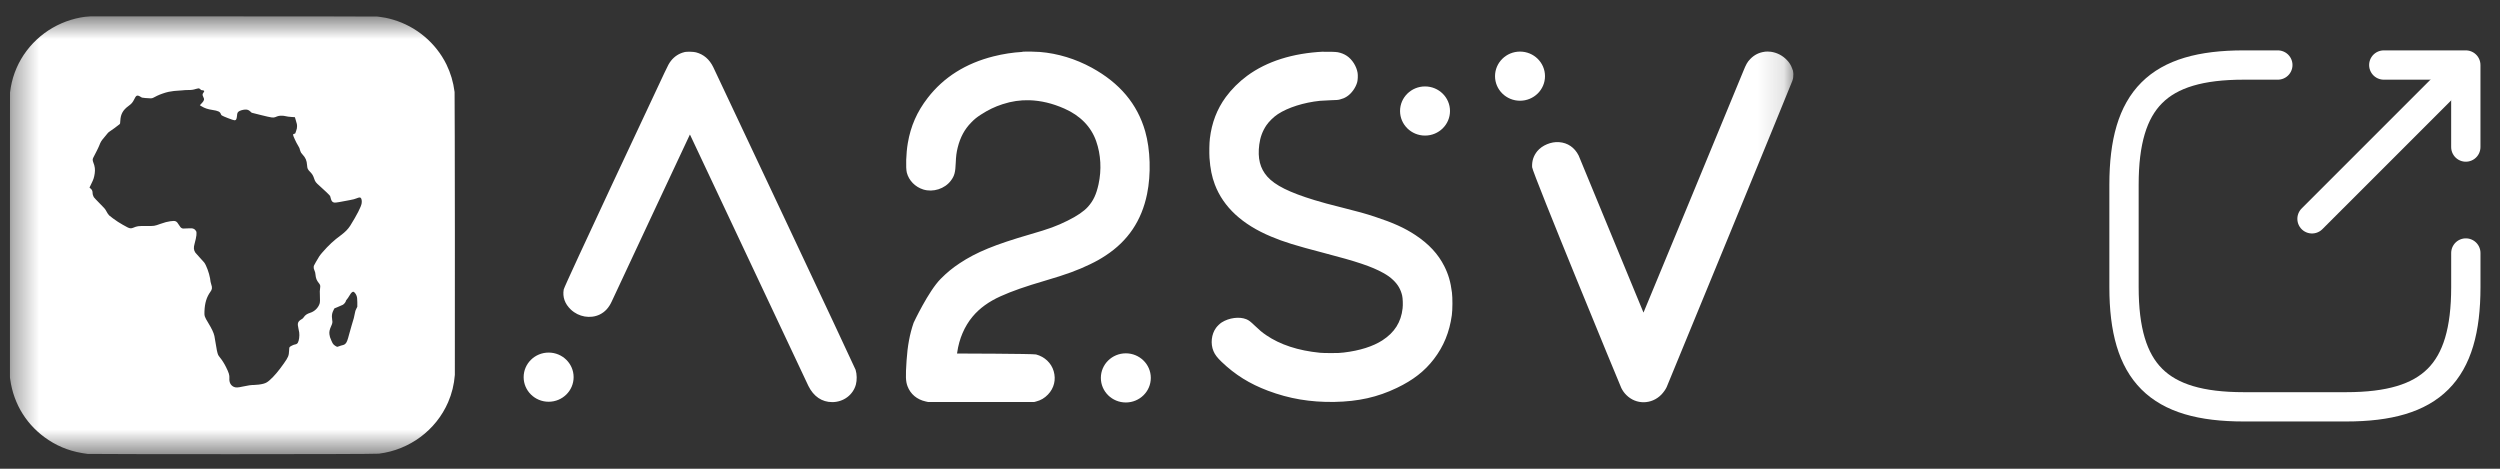 <svg width="96" height="18" viewBox="0 0 96 18" fill="none" xmlns="http://www.w3.org/2000/svg">
<rect x="0" y="0" width="96" height="18" fill="#333333" stroke="none"/>
<g clip-path="url(#clip0_6067_17960)">
<mask id="mask0_6067_17960" style="mask-type:luminance" maskUnits="userSpaceOnUse" x="0" y="0" width="69" height="18">
<path d="M68.87 0.622H0.375V17.44H68.87V0.622Z" fill="white"/>
</mask>
<g mask="url(#mask0_6067_17960)">
<path fill-rule="evenodd" clip-rule="evenodd" d="M3.48 0.622C2.431 0.698 1.491 1.242 0.911 2.107C0.626 2.537 0.447 3.022 0.385 3.552C0.375 3.626 0.375 14.445 0.375 14.445L0.392 14.568C0.527 15.536 1.047 16.36 1.861 16.895C2.306 17.188 2.787 17.359 3.364 17.43C3.463 17.442 14.33 17.449 14.552 17.421C15.729 17.273 16.741 16.52 17.207 15.448C17.352 15.113 17.437 14.768 17.466 14.395C17.473 14.314 17.466 3.628 17.456 3.533C17.406 3.143 17.304 2.808 17.145 2.478C16.739 1.651 15.99 1.019 15.095 0.755C14.912 0.7 14.711 0.66 14.489 0.631C14.39 0.622 3.528 0.622 3.48 0.622ZM7.525 3.414C7.424 3.448 7.361 3.457 7.218 3.457C7.138 3.457 7.056 3.462 7.008 3.469C6.964 3.476 6.892 3.481 6.846 3.481C6.761 3.481 6.614 3.5 6.476 3.526C6.356 3.55 6.145 3.623 6.034 3.678C5.981 3.707 5.913 3.74 5.889 3.752C5.848 3.773 5.834 3.776 5.776 3.776C5.739 3.776 5.65 3.771 5.577 3.764C5.459 3.752 5.442 3.749 5.42 3.73C5.379 3.7 5.316 3.671 5.287 3.671C5.237 3.671 5.215 3.692 5.162 3.799C5.094 3.935 5.058 3.98 4.93 4.073C4.722 4.225 4.633 4.386 4.621 4.626C4.616 4.743 4.613 4.75 4.587 4.774C4.553 4.805 4.229 5.045 4.19 5.064C4.171 5.076 4.142 5.102 4.12 5.133C4.099 5.161 4.05 5.221 4.009 5.268C3.891 5.406 3.867 5.444 3.813 5.584C3.797 5.629 3.746 5.732 3.707 5.81C3.565 6.083 3.56 6.088 3.56 6.136C3.56 6.167 3.567 6.197 3.584 6.24C3.644 6.388 3.659 6.509 3.637 6.661C3.613 6.82 3.591 6.887 3.511 7.048C3.47 7.132 3.437 7.2 3.437 7.203C3.437 7.205 3.449 7.217 3.463 7.227C3.521 7.267 3.555 7.326 3.555 7.4C3.555 7.457 3.572 7.519 3.601 7.569C3.613 7.588 3.714 7.697 3.826 7.809C3.99 7.973 4.036 8.025 4.058 8.066C4.108 8.161 4.159 8.241 4.19 8.27C4.232 8.31 4.413 8.444 4.526 8.517C4.628 8.584 4.792 8.676 4.898 8.731C4.985 8.774 5.036 8.779 5.116 8.745C5.275 8.681 5.295 8.676 5.623 8.679C5.933 8.679 5.916 8.684 6.162 8.596C6.334 8.536 6.423 8.512 6.539 8.496C6.745 8.467 6.778 8.484 6.875 8.643C6.919 8.717 6.943 8.743 6.986 8.764C7.015 8.779 7.025 8.779 7.1 8.774C7.146 8.769 7.228 8.767 7.286 8.767C7.378 8.767 7.392 8.767 7.428 8.783C7.477 8.805 7.506 8.833 7.53 8.874C7.564 8.936 7.547 9.085 7.474 9.351C7.428 9.515 7.436 9.601 7.503 9.703C7.515 9.722 7.59 9.803 7.665 9.884C7.74 9.965 7.82 10.053 7.842 10.081C7.921 10.183 8.03 10.48 8.066 10.685C8.078 10.751 8.086 10.813 8.086 10.823C8.086 10.832 8.098 10.877 8.112 10.92C8.156 11.046 8.148 11.11 8.081 11.203C7.933 11.407 7.863 11.636 7.851 11.959C7.844 12.135 7.854 12.163 7.996 12.398C8.136 12.629 8.202 12.769 8.233 12.902C8.24 12.938 8.262 13.052 8.277 13.159C8.308 13.38 8.349 13.57 8.378 13.63C8.388 13.651 8.422 13.698 8.451 13.734C8.53 13.832 8.608 13.953 8.675 14.088C8.791 14.319 8.815 14.404 8.808 14.521C8.796 14.68 8.856 14.799 8.98 14.856C9.055 14.889 9.127 14.887 9.33 14.842C9.523 14.799 9.647 14.782 9.765 14.782C9.859 14.782 10.024 14.761 10.115 14.735C10.207 14.711 10.273 14.673 10.357 14.597C10.524 14.45 10.695 14.248 10.901 13.955C11.068 13.72 11.094 13.656 11.101 13.47C11.106 13.366 11.108 13.347 11.123 13.328C11.142 13.299 11.275 13.235 11.324 13.228C11.379 13.221 11.415 13.197 11.437 13.161C11.483 13.083 11.507 12.902 11.49 12.769C11.486 12.734 11.471 12.66 11.459 12.608C11.411 12.413 11.435 12.344 11.582 12.258C11.626 12.232 11.643 12.218 11.669 12.175C11.72 12.099 11.792 12.049 11.913 12.011C12.078 11.959 12.213 11.828 12.271 11.666C12.29 11.609 12.293 11.521 12.283 11.303C12.278 11.205 12.278 11.165 12.29 11.086C12.307 10.963 12.302 10.944 12.239 10.865C12.157 10.763 12.128 10.687 12.114 10.54C12.107 10.473 12.102 10.445 12.075 10.385C12.051 10.326 12.044 10.302 12.046 10.262C12.046 10.212 12.046 10.209 12.131 10.06C12.239 9.867 12.28 9.805 12.384 9.687C12.619 9.418 12.819 9.23 13.09 9.033C13.257 8.909 13.365 8.798 13.45 8.665C13.706 8.253 13.866 7.942 13.887 7.809C13.902 7.721 13.885 7.624 13.851 7.597C13.82 7.574 13.788 7.578 13.692 7.616C13.622 7.645 13.568 7.659 13.428 7.685C13.066 7.757 12.892 7.785 12.848 7.78C12.769 7.773 12.727 7.726 12.703 7.621C12.696 7.586 12.684 7.543 12.677 7.528C12.662 7.498 12.454 7.298 12.283 7.148C12.138 7.022 12.102 6.977 12.07 6.877C12.029 6.747 11.991 6.682 11.901 6.592C11.816 6.506 11.8 6.471 11.792 6.345C11.78 6.162 11.734 6.057 11.614 5.929C11.565 5.879 11.556 5.86 11.534 5.803C11.519 5.765 11.51 5.732 11.51 5.729C11.51 5.705 11.478 5.641 11.442 5.584C11.377 5.484 11.251 5.211 11.251 5.168C11.251 5.161 11.27 5.149 11.295 5.14L11.338 5.123L11.372 5.026C11.401 4.938 11.406 4.919 11.406 4.855C11.406 4.776 11.406 4.769 11.355 4.605L11.324 4.5L11.188 4.491C11.094 4.484 11.029 4.477 10.973 4.462C10.913 4.448 10.874 4.443 10.811 4.443C10.724 4.443 10.676 4.453 10.575 4.496C10.492 4.529 10.451 4.524 10.028 4.42L9.666 4.329L9.615 4.284C9.548 4.22 9.497 4.203 9.407 4.208C9.32 4.213 9.197 4.251 9.159 4.287C9.12 4.32 9.108 4.351 9.101 4.448C9.093 4.538 9.074 4.596 9.047 4.61C9.038 4.615 9.018 4.619 9.004 4.619C8.956 4.619 8.562 4.467 8.516 4.432C8.499 4.417 8.484 4.398 8.477 4.372C8.451 4.291 8.368 4.253 8.158 4.222C7.984 4.196 7.859 4.156 7.74 4.082L7.675 4.042L7.694 4.02C7.694 4.02 7.735 3.975 7.762 3.947C7.844 3.856 7.854 3.811 7.805 3.719C7.769 3.647 7.769 3.612 7.813 3.557C7.861 3.495 7.849 3.471 7.762 3.464C7.726 3.462 7.714 3.457 7.704 3.44C7.687 3.414 7.646 3.391 7.617 3.393C7.605 3.393 7.566 3.402 7.535 3.412M13.527 11.217C13.491 11.239 13.46 11.279 13.406 11.372C13.38 11.419 13.341 11.474 13.322 11.493C13.303 11.514 13.288 11.536 13.286 11.543C13.286 11.586 13.218 11.676 13.165 11.704C13.153 11.712 13.073 11.745 12.991 11.78L12.841 11.842L12.805 11.914C12.786 11.954 12.761 12.009 12.757 12.04C12.74 12.108 12.742 12.213 12.757 12.294C12.773 12.375 12.766 12.415 12.718 12.52C12.655 12.658 12.638 12.738 12.65 12.838C12.66 12.919 12.674 12.964 12.727 13.085C12.761 13.164 12.781 13.199 12.807 13.226C12.848 13.268 12.928 13.318 12.955 13.318C12.964 13.318 13.001 13.306 13.034 13.292C13.068 13.278 13.119 13.261 13.146 13.257C13.206 13.245 13.23 13.233 13.266 13.197C13.317 13.147 13.348 13.064 13.409 12.829C13.428 12.75 13.472 12.601 13.503 12.496C13.576 12.265 13.612 12.132 13.629 12.018C13.641 11.947 13.651 11.918 13.682 11.857L13.721 11.778V11.6C13.716 11.443 13.713 11.415 13.697 11.369C13.668 11.281 13.6 11.201 13.561 11.201C13.556 11.201 13.539 11.208 13.527 11.215" fill="white"/>
<path fill-rule="evenodd" clip-rule="evenodd" d="M26.292 2C26.084 2.045 25.895 2.167 25.762 2.34C25.688 2.437 25.661 2.487 25.511 2.804C25.274 3.305 21.676 10.961 21.647 11.115C21.597 11.405 21.688 11.666 21.92 11.887C22.22 12.173 22.674 12.249 23.029 12.078C23.233 11.978 23.382 11.816 23.494 11.569C23.651 11.224 26.492 5.166 26.492 5.166L26.512 5.204C26.545 5.268 31.011 14.756 31.042 14.82C31.243 15.225 31.562 15.441 31.958 15.441C32.388 15.441 32.76 15.165 32.867 14.763C32.91 14.595 32.908 14.376 32.855 14.2C32.828 14.107 27.413 2.625 27.389 2.578C27.241 2.276 27.021 2.088 26.727 2.01C26.63 1.984 26.384 1.979 26.287 1.998M39.26 1.993C38.895 2.014 38.531 2.069 38.151 2.164C37.083 2.433 36.237 2.965 35.624 3.759C35.215 4.287 34.971 4.84 34.86 5.494C34.792 5.886 34.776 6.447 34.822 6.63C34.899 6.93 35.145 7.182 35.455 7.277C35.831 7.393 36.279 7.25 36.513 6.937C36.651 6.754 36.687 6.621 36.701 6.245C36.711 6 36.728 5.86 36.776 5.665C36.873 5.273 37.04 4.962 37.296 4.703C37.426 4.569 37.504 4.508 37.661 4.405C37.948 4.22 38.192 4.101 38.499 4.001C38.85 3.887 39.178 3.84 39.531 3.849C39.978 3.864 40.413 3.968 40.872 4.17C41.481 4.439 41.897 4.864 42.092 5.418C42.274 5.936 42.305 6.518 42.184 7.075C42.097 7.467 41.986 7.707 41.778 7.94C41.624 8.113 41.36 8.294 40.995 8.474C40.577 8.681 40.295 8.786 39.553 9C38.209 9.39 37.492 9.684 36.854 10.107C36.573 10.293 36.368 10.461 36.124 10.706C35.65 11.182 35.083 12.394 35.083 12.394C34.935 12.822 34.848 13.287 34.812 13.848C34.771 14.466 34.778 14.637 34.848 14.83C34.962 15.134 35.211 15.343 35.549 15.417L35.645 15.438H39.707L39.782 15.419C39.968 15.372 40.111 15.286 40.241 15.151C40.476 14.908 40.558 14.578 40.461 14.252C40.37 13.939 40.116 13.699 39.785 13.611C39.678 13.582 36.75 13.575 36.75 13.575L36.757 13.532C36.832 13.007 37.035 12.532 37.349 12.156C37.612 11.84 37.972 11.579 38.422 11.377C38.862 11.179 39.347 11.008 40.157 10.77C40.945 10.54 41.394 10.373 41.855 10.15C42.107 10.029 42.261 9.941 42.46 9.81C43.315 9.249 43.839 8.47 44.047 7.452C44.204 6.69 44.175 5.739 43.975 5.042C43.673 3.99 42.998 3.189 41.926 2.601C41.3 2.259 40.614 2.05 39.93 1.995C39.763 1.981 39.415 1.976 39.258 1.986M50.818 1.984C49.639 2.041 48.643 2.357 47.892 2.91C47.578 3.141 47.288 3.431 47.07 3.728C46.729 4.196 46.531 4.714 46.459 5.321C46.437 5.494 46.432 5.862 46.444 6.06C46.473 6.473 46.536 6.787 46.65 7.086C46.978 7.952 47.706 8.624 48.812 9.085C49.305 9.292 49.745 9.428 50.818 9.708C52.115 10.046 52.671 10.233 53.116 10.48C53.283 10.573 53.386 10.647 53.498 10.754C53.679 10.925 53.788 11.113 53.843 11.35C53.867 11.45 53.877 11.704 53.86 11.84C53.802 12.37 53.551 12.767 53.084 13.069C52.724 13.302 52.21 13.466 51.601 13.537C51.458 13.554 51.381 13.558 51.117 13.558C50.919 13.558 50.76 13.554 50.685 13.546C49.846 13.463 49.155 13.235 48.617 12.867C48.469 12.767 48.351 12.667 48.189 12.51C48.015 12.344 47.957 12.299 47.858 12.258C47.594 12.151 47.198 12.201 46.915 12.38C46.85 12.42 46.744 12.522 46.696 12.589C46.517 12.833 46.478 13.197 46.596 13.48C46.654 13.62 46.742 13.734 46.911 13.896C47.43 14.393 47.983 14.737 48.687 15.003C49.506 15.312 50.315 15.448 51.238 15.434C52.159 15.417 52.896 15.253 53.643 14.894C54.266 14.595 54.706 14.252 55.061 13.789C55.438 13.297 55.66 12.753 55.75 12.104C55.779 11.902 55.781 11.438 55.755 11.234C55.704 10.828 55.619 10.535 55.462 10.224C55.228 9.758 54.868 9.368 54.351 9.026C53.937 8.753 53.502 8.555 52.794 8.322C52.434 8.204 52.147 8.123 51.591 7.985C51.006 7.837 50.789 7.78 50.48 7.685C49.516 7.391 48.962 7.117 48.665 6.782C48.385 6.466 48.288 6.079 48.356 5.551C48.392 5.273 48.479 5.035 48.629 4.812C48.723 4.672 48.911 4.486 49.068 4.384C49.46 4.127 50.069 3.935 50.687 3.871C50.762 3.864 50.948 3.854 51.098 3.849C51.342 3.842 51.379 3.84 51.458 3.818C51.565 3.79 51.63 3.764 51.719 3.707C51.898 3.593 52.06 3.367 52.118 3.151C52.14 3.07 52.147 2.889 52.132 2.799C52.091 2.544 51.925 2.283 51.719 2.145C51.615 2.076 51.502 2.031 51.369 2.005C51.301 1.991 50.963 1.981 50.82 1.988M67.764 1.988C67.549 2.014 67.363 2.107 67.21 2.266C67.097 2.383 67.051 2.466 66.942 2.735C66.689 3.367 63.11 12.004 63.11 12.004C63.11 12.004 60.643 6.019 60.621 5.974C60.464 5.663 60.201 5.482 59.867 5.458C59.565 5.435 59.217 5.58 59.033 5.803C58.886 5.984 58.823 6.179 58.833 6.419C58.843 6.63 62.223 14.83 62.259 14.901C62.315 15.011 62.373 15.091 62.455 15.172C62.83 15.545 63.422 15.536 63.796 15.153C63.876 15.07 63.958 14.956 63.999 14.866C64.031 14.799 68.803 3.189 68.829 3.098C68.846 3.039 68.863 3.008 68.863 2.877C68.875 2.877 68.851 2.718 68.851 2.718L68.817 2.625C68.774 2.504 68.711 2.402 68.619 2.307C68.45 2.131 68.24 2.022 68.003 1.988C67.936 1.979 67.822 1.976 67.764 1.984" fill="white"/>
<path d="M54.721 5.206C55.251 5.206 55.68 4.784 55.68 4.263C55.68 3.742 55.251 3.319 54.721 3.319C54.191 3.319 53.762 3.742 53.762 4.263C53.762 4.784 54.191 5.206 54.721 5.206Z" fill="white"/>
<path d="M43.232 15.455C43.761 15.455 44.191 15.033 44.191 14.511C44.191 13.99 43.761 13.568 43.232 13.568C42.702 13.568 42.273 13.99 42.273 14.511C42.273 15.033 42.702 15.455 43.232 15.455Z" fill="white"/>
<path d="M58.368 3.868C58.898 3.868 59.328 3.446 59.328 2.925C59.328 2.404 58.898 1.981 58.368 1.981C57.839 1.981 57.409 2.404 57.409 2.925C57.409 3.446 57.839 3.868 58.368 3.868Z" fill="white"/>
<path d="M21.068 15.427C21.598 15.427 22.027 15.004 22.027 14.483C22.027 13.962 21.598 13.539 21.068 13.539C20.538 13.539 20.108 13.962 20.108 14.483C20.108 15.004 20.538 15.427 21.068 15.427Z" fill="white"/>
</g>
</g>
<path d="M88.781 8.403L94.162 3.022" stroke="white" stroke-width="1.125" stroke-linecap="round" stroke-linejoin="round"/>
<path d="M94.687 5.647V2.497H91.537" stroke="white" stroke-width="1.125" stroke-linecap="round" stroke-linejoin="round"/>
<path d="M87.469 2.497H86.156C82.875 2.497 81.562 3.809 81.562 7.09V11.028C81.562 14.309 82.875 15.622 86.156 15.622H90.094C93.375 15.622 94.688 14.309 94.688 11.028V9.715" stroke="white" stroke-width="1.125" stroke-linecap="round" stroke-linejoin="round"/>
<defs>
<clipPath id="clip0_6067_17960">
<rect width="68.625" height="16.875" fill="white" transform="translate(0.375 0.622)"/>
</clipPath>
</defs>
</svg>
